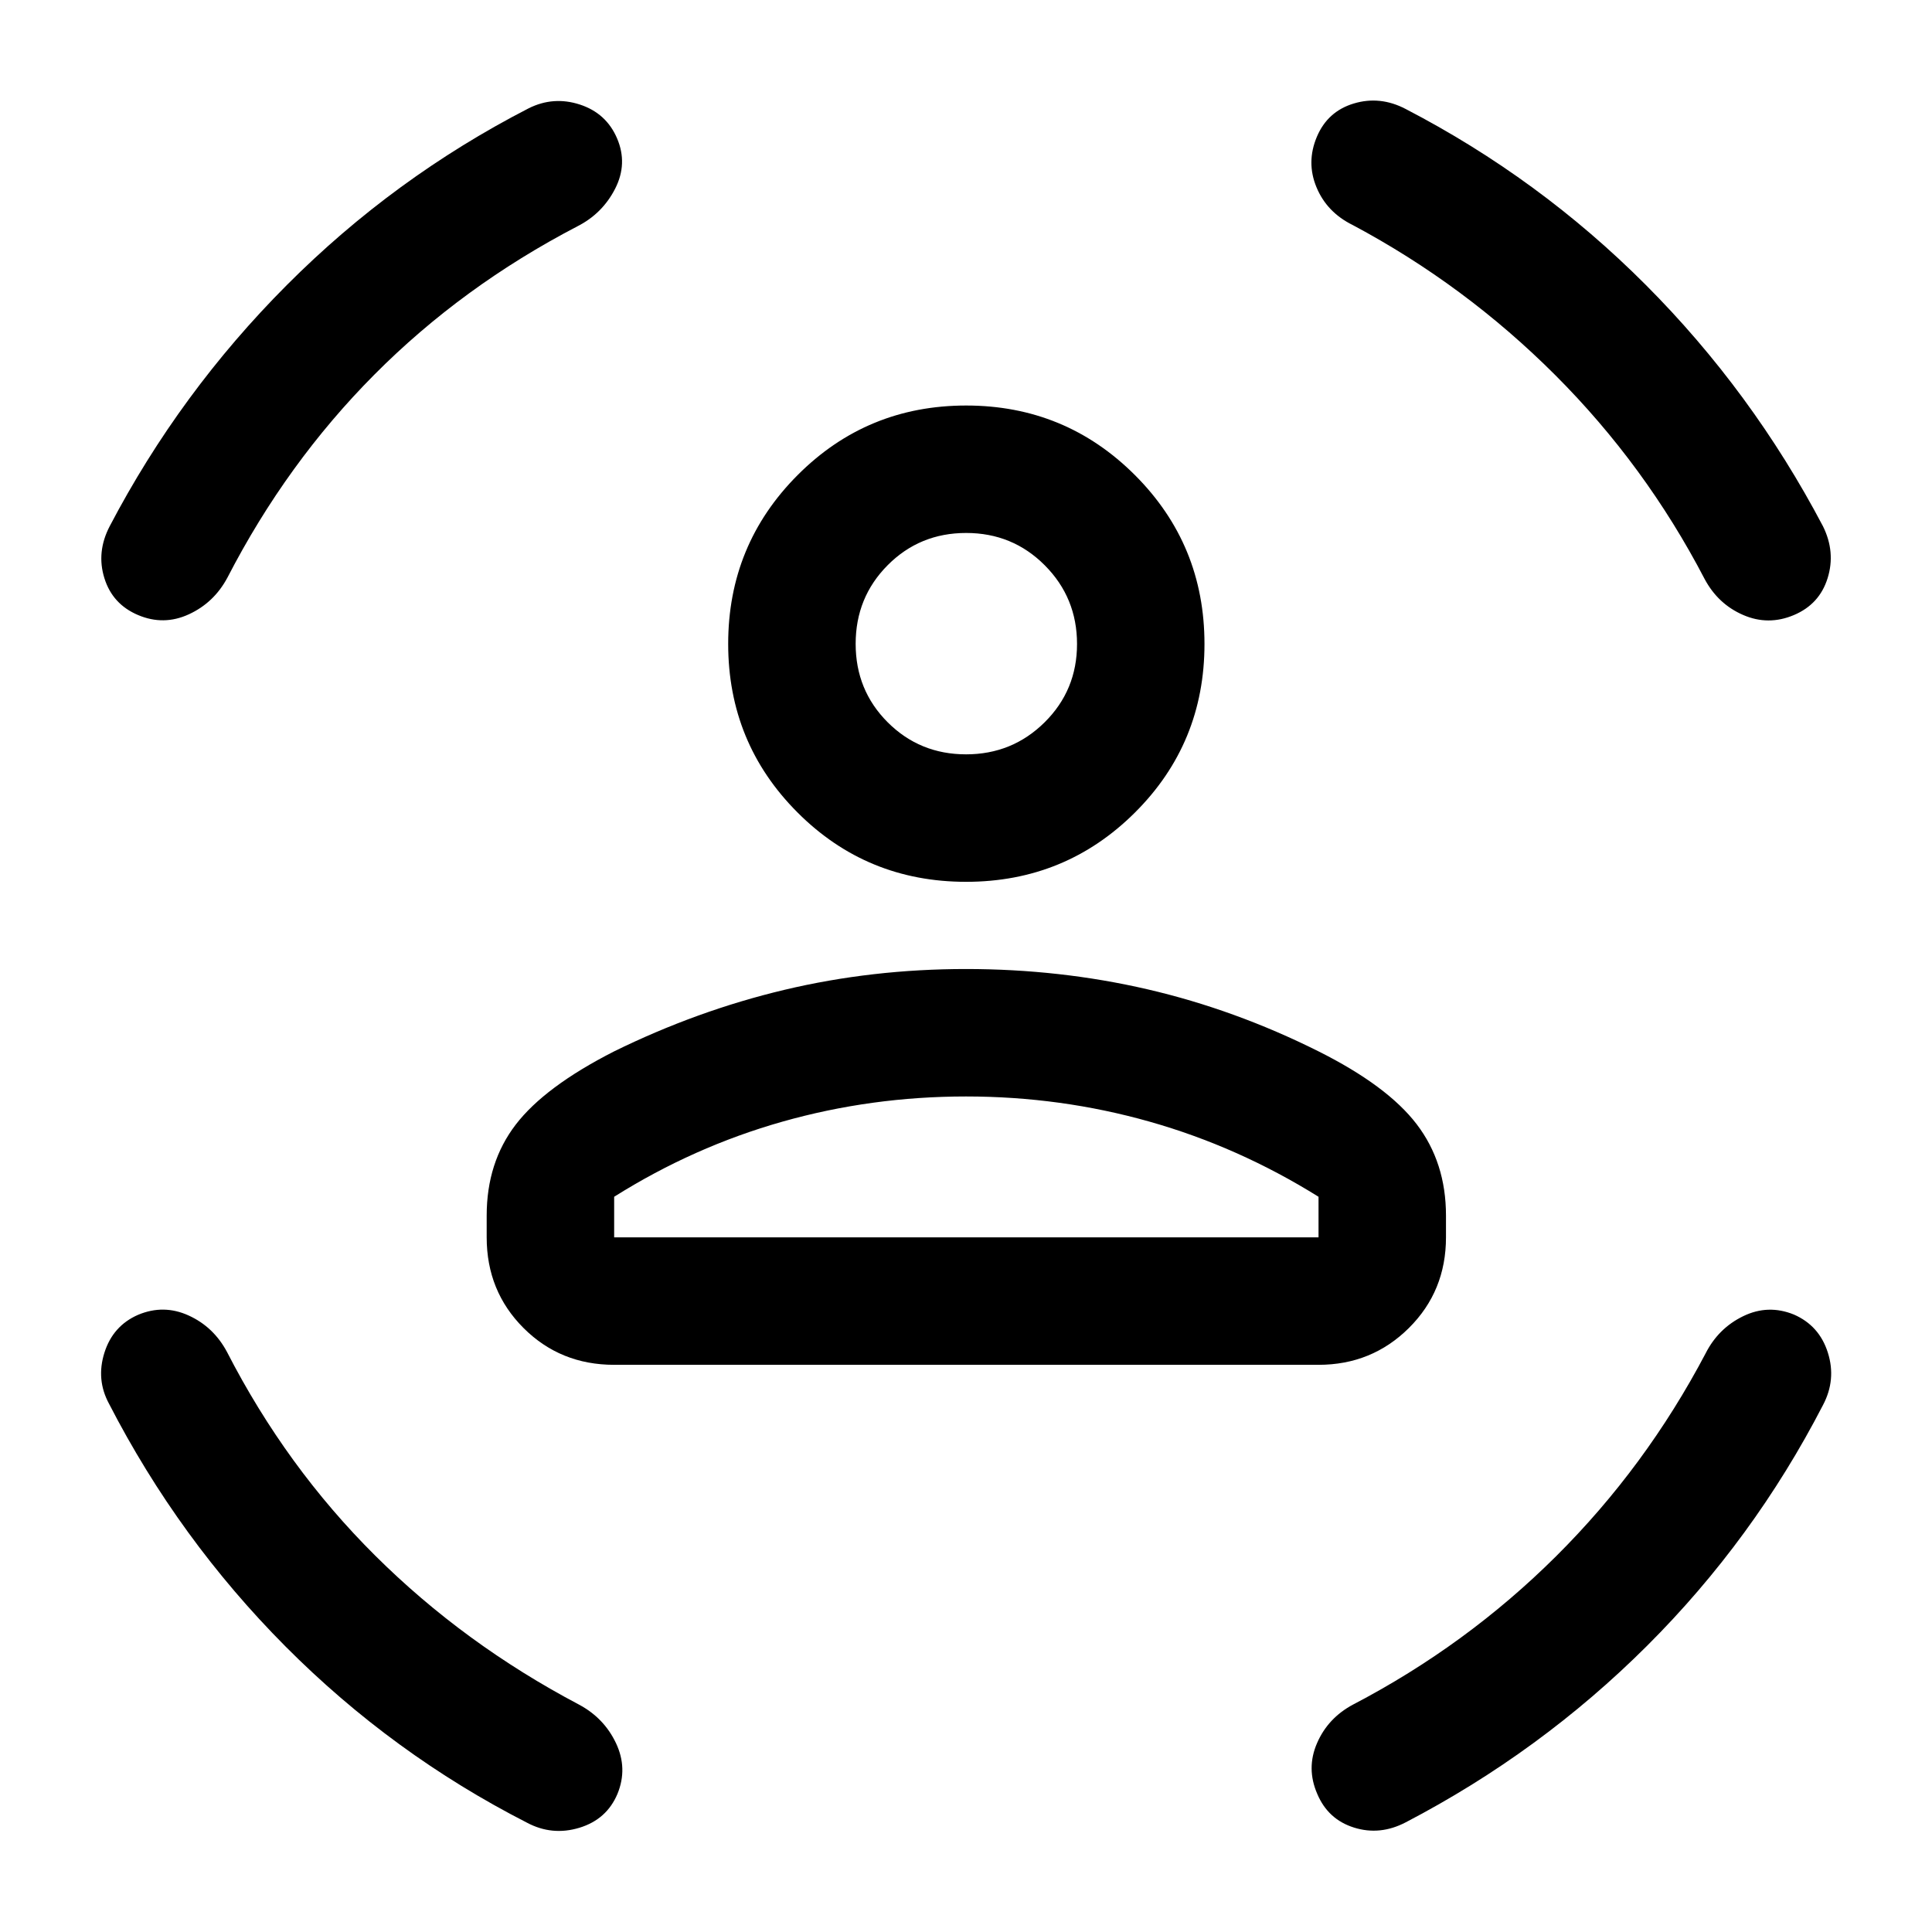 <svg xmlns="http://www.w3.org/2000/svg" height="40" viewBox="0 -960 960 960" width="40"><path d="M480.03-521.83q-49.36 0-83.78-34.49-34.42-34.48-34.42-83.75 0-49.26 34.49-83.85 34.48-34.58 83.75-34.58 49.26 0 83.85 34.55 34.58 34.56 34.58 83.92t-34.55 83.78q-34.56 34.42-83.92 34.42Zm-.01-63.34q22.98 0 39.06-15.93 16.09-15.94 16.09-38.92 0-22.98-16.01-39.06-16-16.09-39.08-16.09t-39 16.01q-15.91 16-15.91 39.08t15.93 39q15.94 15.91 38.92 15.91Zm-238.19 240V-356q0-26.33 14.42-45.17Q270.67-420 305-437.5q41.33-20.33 84.83-30.67 43.5-10.33 90.17-10.33t90.17 10.08q43.5 10.09 84.83 30.75 34.33 17.17 48.92 36.25Q718.5-382.33 718.5-356v10.83q0 26.74-18.42 45.04t-44.91 18.3h-350q-26.74 0-45.04-18.3t-18.3-45.04Zm238.17-70q-47 0-91.17 12.5-44.16 12.5-83.66 37.34v20.16h350v-20.16q-39.84-24.84-84-37.34-44.17-12.5-91.17-12.5Zm192.17-433q-12.84-6.33-18-18.75-5.17-12.41.16-25.08 5.34-12.67 18.39-16.58 13.06-3.92 25.78 2.75 66.5 34.5 119.28 87.4 52.77 52.9 88.05 119.93 6.34 12.83 2.3 25.79-4.03 12.96-16.75 18.33-12.71 5.38-25.21-.04-12.5-5.41-19.17-17.91-29.42-56.5-74.21-101.29-44.8-44.79-100.62-74.55Zm-385.34.67q-57.16 29.75-100.78 73.62-43.63 43.87-73.05 100.91-6.67 12.47-19.17 18.22-12.5 5.75-25.21.37-12.72-5.37-16.75-18.34-4.04-12.96 2.63-25.78 34.83-66.5 88-119.83 53.17-53.34 120.17-87.84 12.32-6.16 25.46-1.88t18.5 16.83q5.37 12.55-.96 24.97-6.34 12.42-18.84 18.75ZM112.82-288.17q29.37 57.16 73.59 101.12 44.22 43.96 101.28 74.05 12.48 6.67 18.39 19.16 5.92 12.5.75 25.17-5.34 12.73-18.92 16.87-13.58 4.13-26.08-2.53Q195-88.5 141.92-141.83 88.83-195.17 54.17-262.5q-6.5-12-2.28-25.36 4.22-13.36 16.74-18.82 12.7-5.32 25.12.35 12.42 5.66 19.07 18.16Zm734.68.67q6.33-12.5 18.69-18.5 12.36-6 25.14-.83 12.67 5.5 16.92 18.94 4.25 13.44-2.42 26.06-34.5 66.83-87.4 119.6-52.9 52.78-119.93 87.73-12.78 6.67-25.7 2.61-12.92-4.05-18.26-16.73-5.54-12.71-.12-25.21 5.41-12.5 17.88-19.17 56.38-29.42 100.91-73.71 44.54-44.3 74.29-100.79ZM480-640Zm0 294.83H655.17h-350H480Z"/></svg>